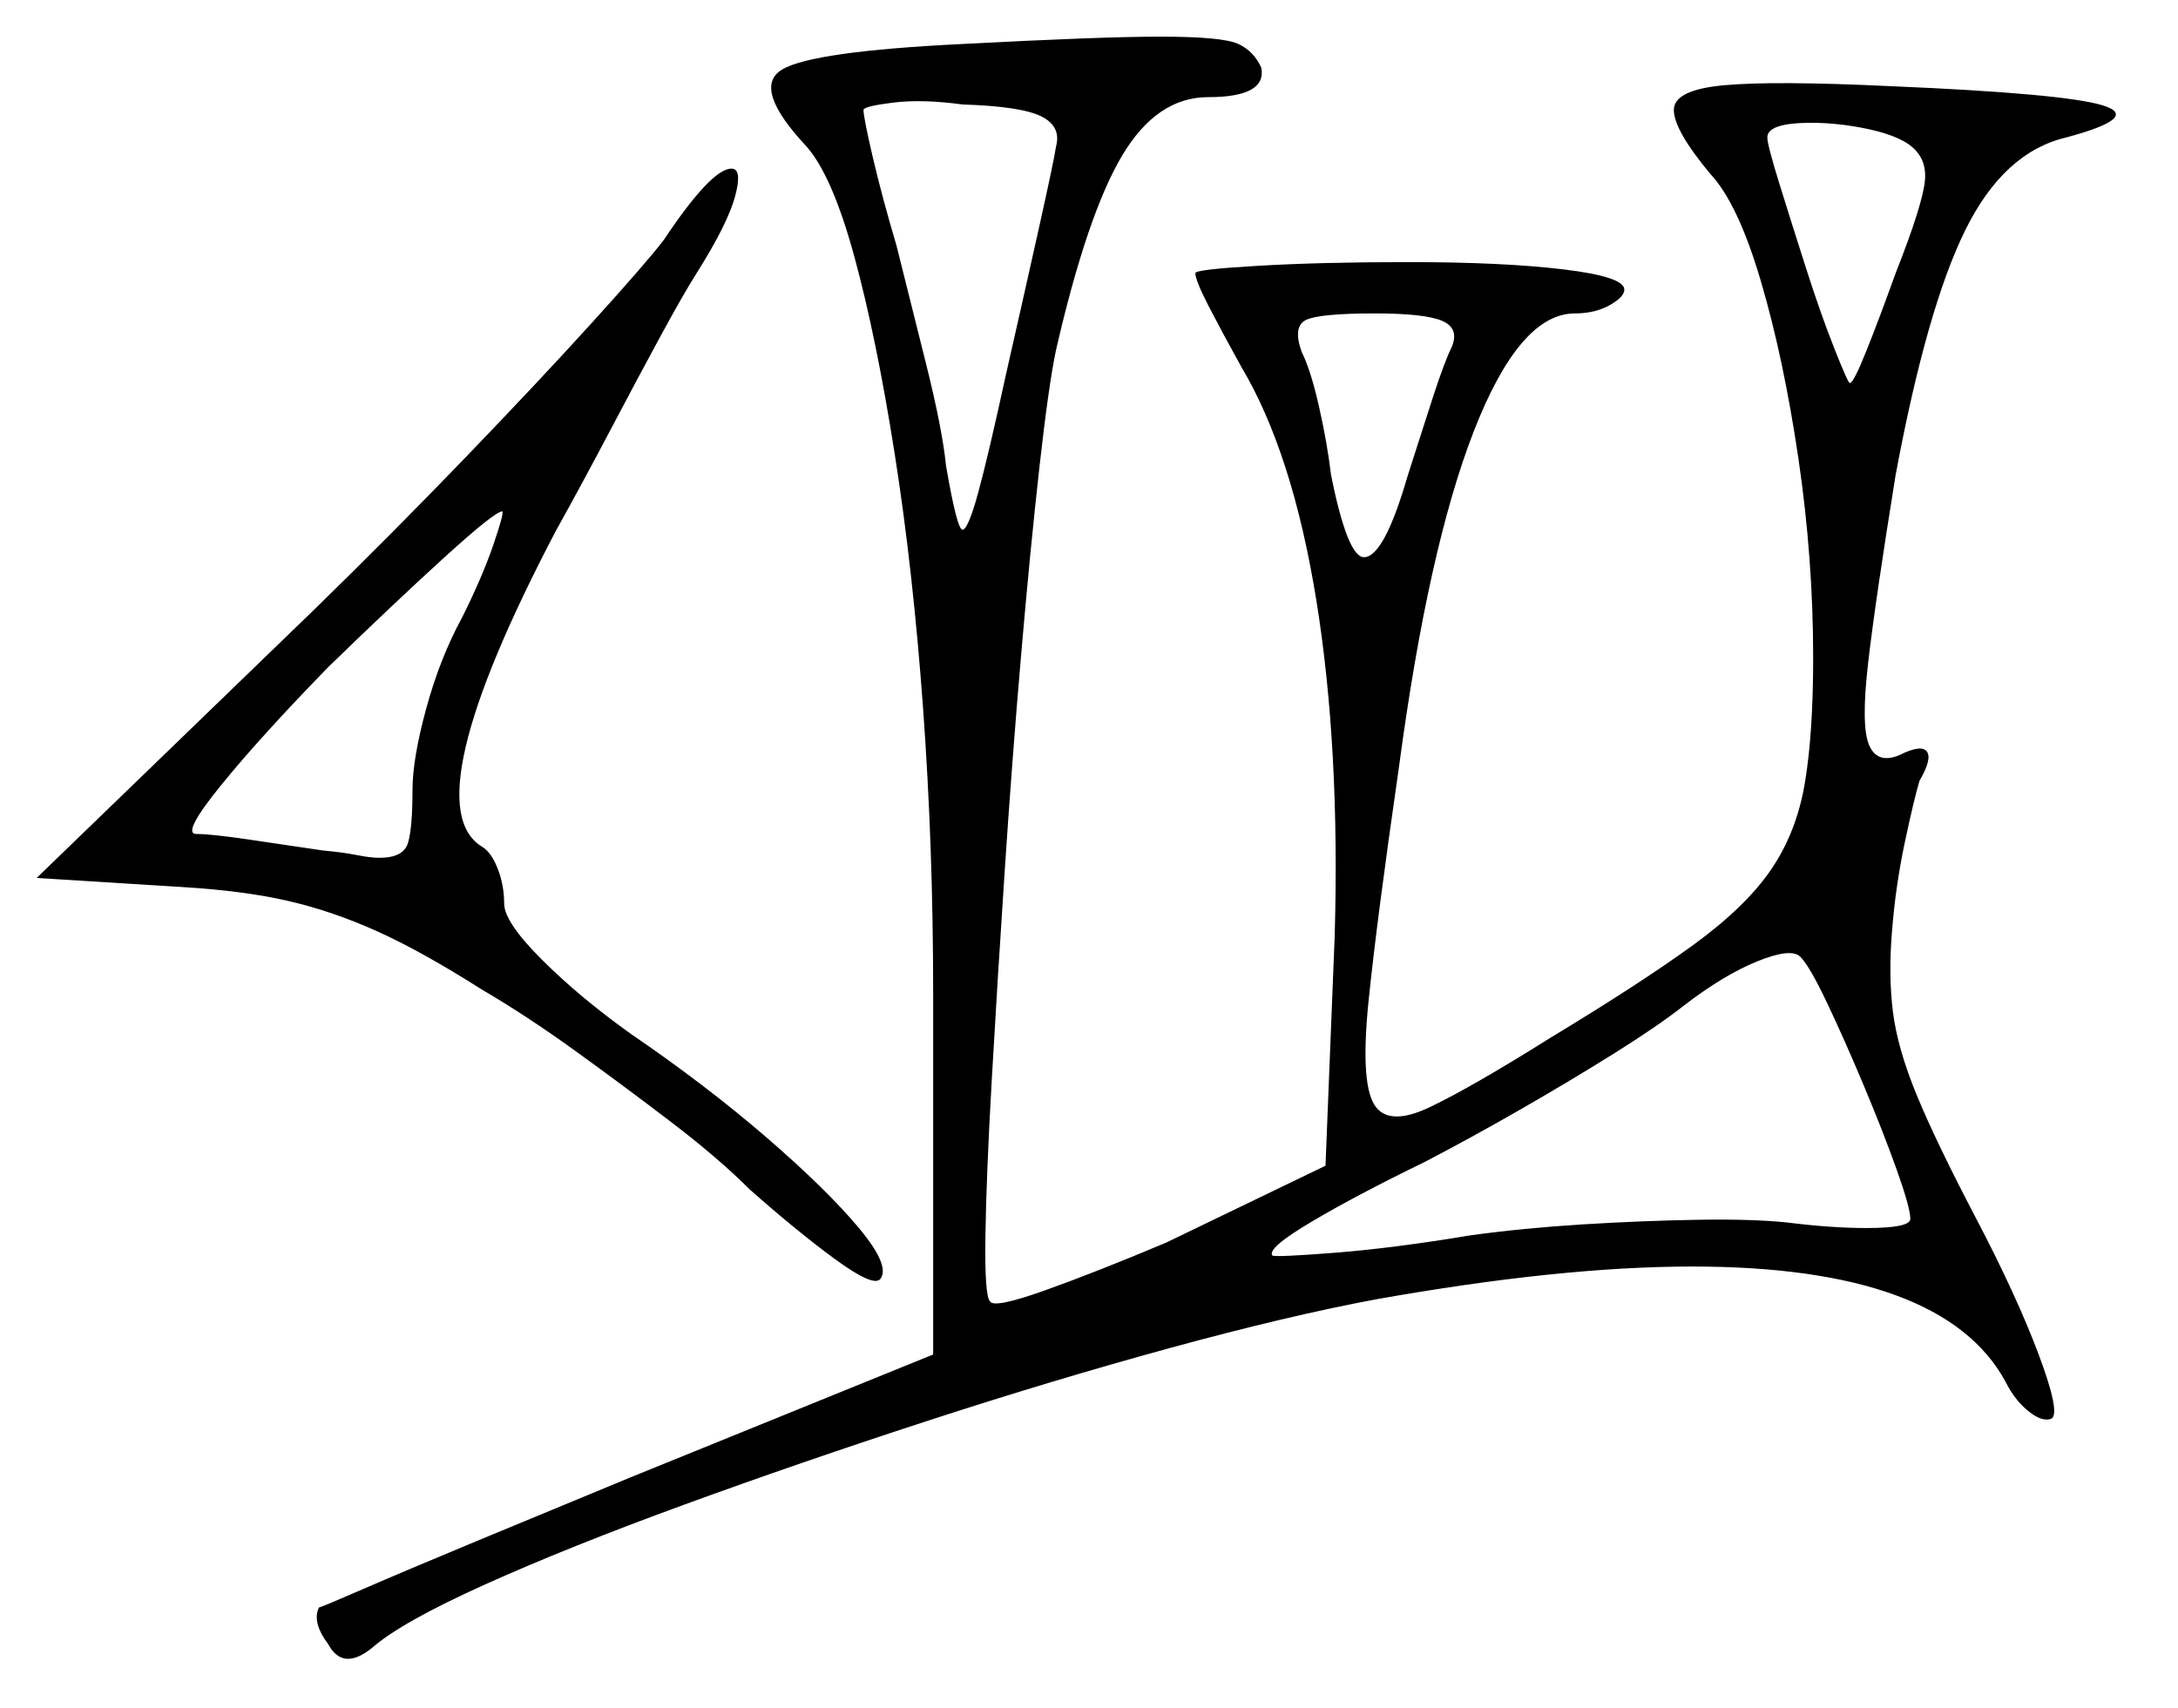 <svg xmlns="http://www.w3.org/2000/svg" width="594.0" height="466.0" viewBox="0 0 594.0 466.0"><path d="M521.0 332.5Q521.0 329.5 517.25 319.0Q513.5 308.5 508.25 296.0Q503.0 283.5 498.25 273.5Q493.5 263.5 491.0 261.0Q488.5 258.5 479.25 262.25Q470.0 266.0 459.0 274.5Q452.0 280.0 440.0 287.5Q428.0 295.0 414.5 302.75Q401.0 310.5 388.5 317.0Q370.0 326.0 357.75 333.25Q345.5 340.5 347.0 342.5Q348.0 343.0 364.0 341.75Q380.0 340.5 401.0 337.0Q415.5 335.0 431.75 334.0Q448.0 333.0 463.0 332.75Q478.0 332.5 487.5 333.5Q499.5 335.0 509.0 335.0Q521.0 335.0 521.0 332.5ZM126.0 168.5Q131.5 157.5 134.5 148.75Q137.5 140.0 137.0 139.5Q135.0 139.5 121.25 152.0Q107.5 164.5 89.5 182.0Q71.0 201.0 60.25 214.25Q49.5 227.5 53.5 227.5Q57.5 227.5 67.75 229.0Q78.0 230.5 88.0 232.0Q93.5 232.5 97.25 233.25Q101.0 234.0 103.5 234.0Q110.0 234.0 111.25 230.0Q112.5 226.0 112.5 215.5Q112.5 207.0 116.25 193.25Q120.0 179.5 126.0 168.5ZM288.0 40.0Q289.5 34.5 284.0 31.75Q278.5 29.0 262.5 28.5Q251.5 27.0 243.5 28.0Q235.5 29.0 235.5 30.0Q235.5 32.0 238.0 42.75Q240.5 53.5 244.5 67.0Q248.0 81.0 252.5 99.0Q257.0 117.0 258.0 127.0Q261.0 144.5 262.5 144.5Q264.0 144.5 266.75 134.5Q269.5 124.5 274.5 101.5Q279.5 79.5 283.5 61.5Q287.5 43.5 288.0 40.0ZM396.0 94.5Q398.0 89.5 393.25 87.5Q388.5 85.5 375.0 85.5Q360.0 85.5 356.25 87.25Q352.5 89.0 355.0 96.0Q357.5 101.0 359.75 111.0Q362.0 121.0 363.0 129.5Q367.5 152.0 372.0 152.0Q377.5 152.0 384.0 129.5Q387.5 118.5 390.75 108.5Q394.0 98.5 396.0 94.5ZM520.0 39.0Q516.0 36.5 508.5 35.0Q501.0 33.5 494.0 33.5Q482.0 33.5 482.0 37.5Q482.0 39.5 485.25 50.0Q488.5 60.5 492.5 73.0Q496.5 85.5 500.25 95.0Q504.0 104.5 504.5 104.5Q505.5 104.5 509.0 95.75Q512.5 87.0 517.0 74.5Q524.5 55.5 525.0 49.0Q525.5 42.5 520.0 39.0ZM181.0 65.5Q194.0 46.0 199.5 46.0Q202.5 46.0 200.5 53.5Q198.5 61.0 190.0 74.5Q186.5 80.0 180.25 91.5Q174.0 103.0 166.5 117.25Q159.0 131.5 151.5 145.0Q112.5 219.5 131.5 231.0Q134.0 232.5 135.75 237.0Q137.5 241.5 137.5 246.5Q137.5 251.5 147.75 261.75Q158.0 272.0 172.0 282.0Q192.5 296.0 209.0 310.25Q225.5 324.5 234.25 335.0Q243.0 345.5 240.0 349.0Q238.0 351.0 227.75 343.5Q217.5 336.0 204.5 324.5Q196.0 316.0 183.25 306.25Q170.5 296.5 157.0 286.75Q143.5 277.0 131.5 270.0Q115.0 259.5 102.75 254.0Q90.5 248.5 78.5 245.75Q66.5 243.0 50.0 242.0L10.0 239.5L86.0 166.0Q107.0 145.5 126.75 125.0Q146.5 104.5 161.25 88.25Q176.0 72.0 181.0 65.5ZM262.5 12.0Q281.5 11.0 294.75 10.5Q308.0 10.0 316.5 10.0Q333.5 10.0 337.75 12.0Q342.0 14.0 344.0 18.5Q345.5 26.5 329.5 26.5Q315.5 26.5 306.0 42.5Q296.5 58.5 288.0 95.5Q286.0 105.0 283.5 127.25Q281.0 149.5 278.5 178.5Q276.0 207.5 274.0 237.75Q272.0 268.0 270.5 294.25Q269.0 320.5 268.75 337.0Q268.5 353.5 270.0 355.0Q271.0 357.0 285.0 352.0Q299.0 347.0 318.0 339.0L361.5 318.0L364.0 255.5Q365.5 204.0 359.0 163.75Q352.5 123.5 338.5 100.0Q333.5 91.0 329.75 83.75Q326.0 76.5 326.0 74.5Q326.0 73.5 343.25 72.5Q360.5 71.5 384.0 71.5Q410.0 71.5 426.5 73.5Q443.0 75.5 443.0 79.0Q443.0 81.0 439.0 83.25Q435.0 85.5 429.5 85.5Q414.5 85.5 402.0 117.5Q389.5 149.5 381.5 209.5Q375.5 251.0 373.25 273.0Q371.0 295.0 374.75 301.25Q378.5 307.5 390.0 302.0Q401.5 296.5 423.0 283.0Q447.0 268.5 461.5 258.0Q476.0 247.5 483.0 237.25Q490.0 227.0 492.25 213.5Q494.5 200.0 494.5 179.5Q494.5 152.5 490.5 125.25Q486.5 98.0 480.25 76.75Q474.0 55.5 466.5 47.5Q456.5 35.5 456.5 30.0Q456.5 24.5 470.25 23.25Q484.0 22.0 515.5 23.5Q563.0 25.5 573.5 28.75Q584.0 32.0 563.5 37.5Q546.5 41.5 536.0 62.75Q525.5 84.0 517.0 129.5Q511.5 163.5 509.5 180.75Q507.5 198.0 509.75 203.25Q512.0 208.5 518.0 206.0Q524.0 203.0 525.5 205.0Q527.0 207.0 523.5 213.0Q522.0 218.0 519.5 229.75Q517.0 241.5 516.0 254.0Q515.0 266.0 516.25 276.0Q517.5 286.0 522.75 298.75Q528.0 311.5 539.0 332.5Q550.0 353.5 556.0 369.5Q562.0 385.5 559.5 387.0Q557.0 388.0 553.25 385.0Q549.5 382.0 547.0 377.0Q530.0 345.5 461.5 345.5Q425.5 345.5 375.0 354.5Q351.0 359.0 319.0 367.75Q287.0 376.5 252.5 387.75Q218.0 399.0 186.5 410.5Q155.0 422.0 132.25 432.25Q109.5 442.5 101.5 449.5Q93.5 456.0 89.5 448.5Q85.0 442.5 87.0 438.5Q87.5 438.5 99.0 433.5Q110.5 428.5 129.75 420.5Q149.0 412.5 172.0 403.0L254.5 369.5V271.0Q254.5 231.0 251.75 193.25Q249.0 155.5 244.0 123.75Q239.0 92.0 233.0 70.0Q227.0 48.0 220.0 40.0Q205.0 24.0 213.25 19.0Q221.5 14.0 262.5 12.0Z" fill="black" /></svg>